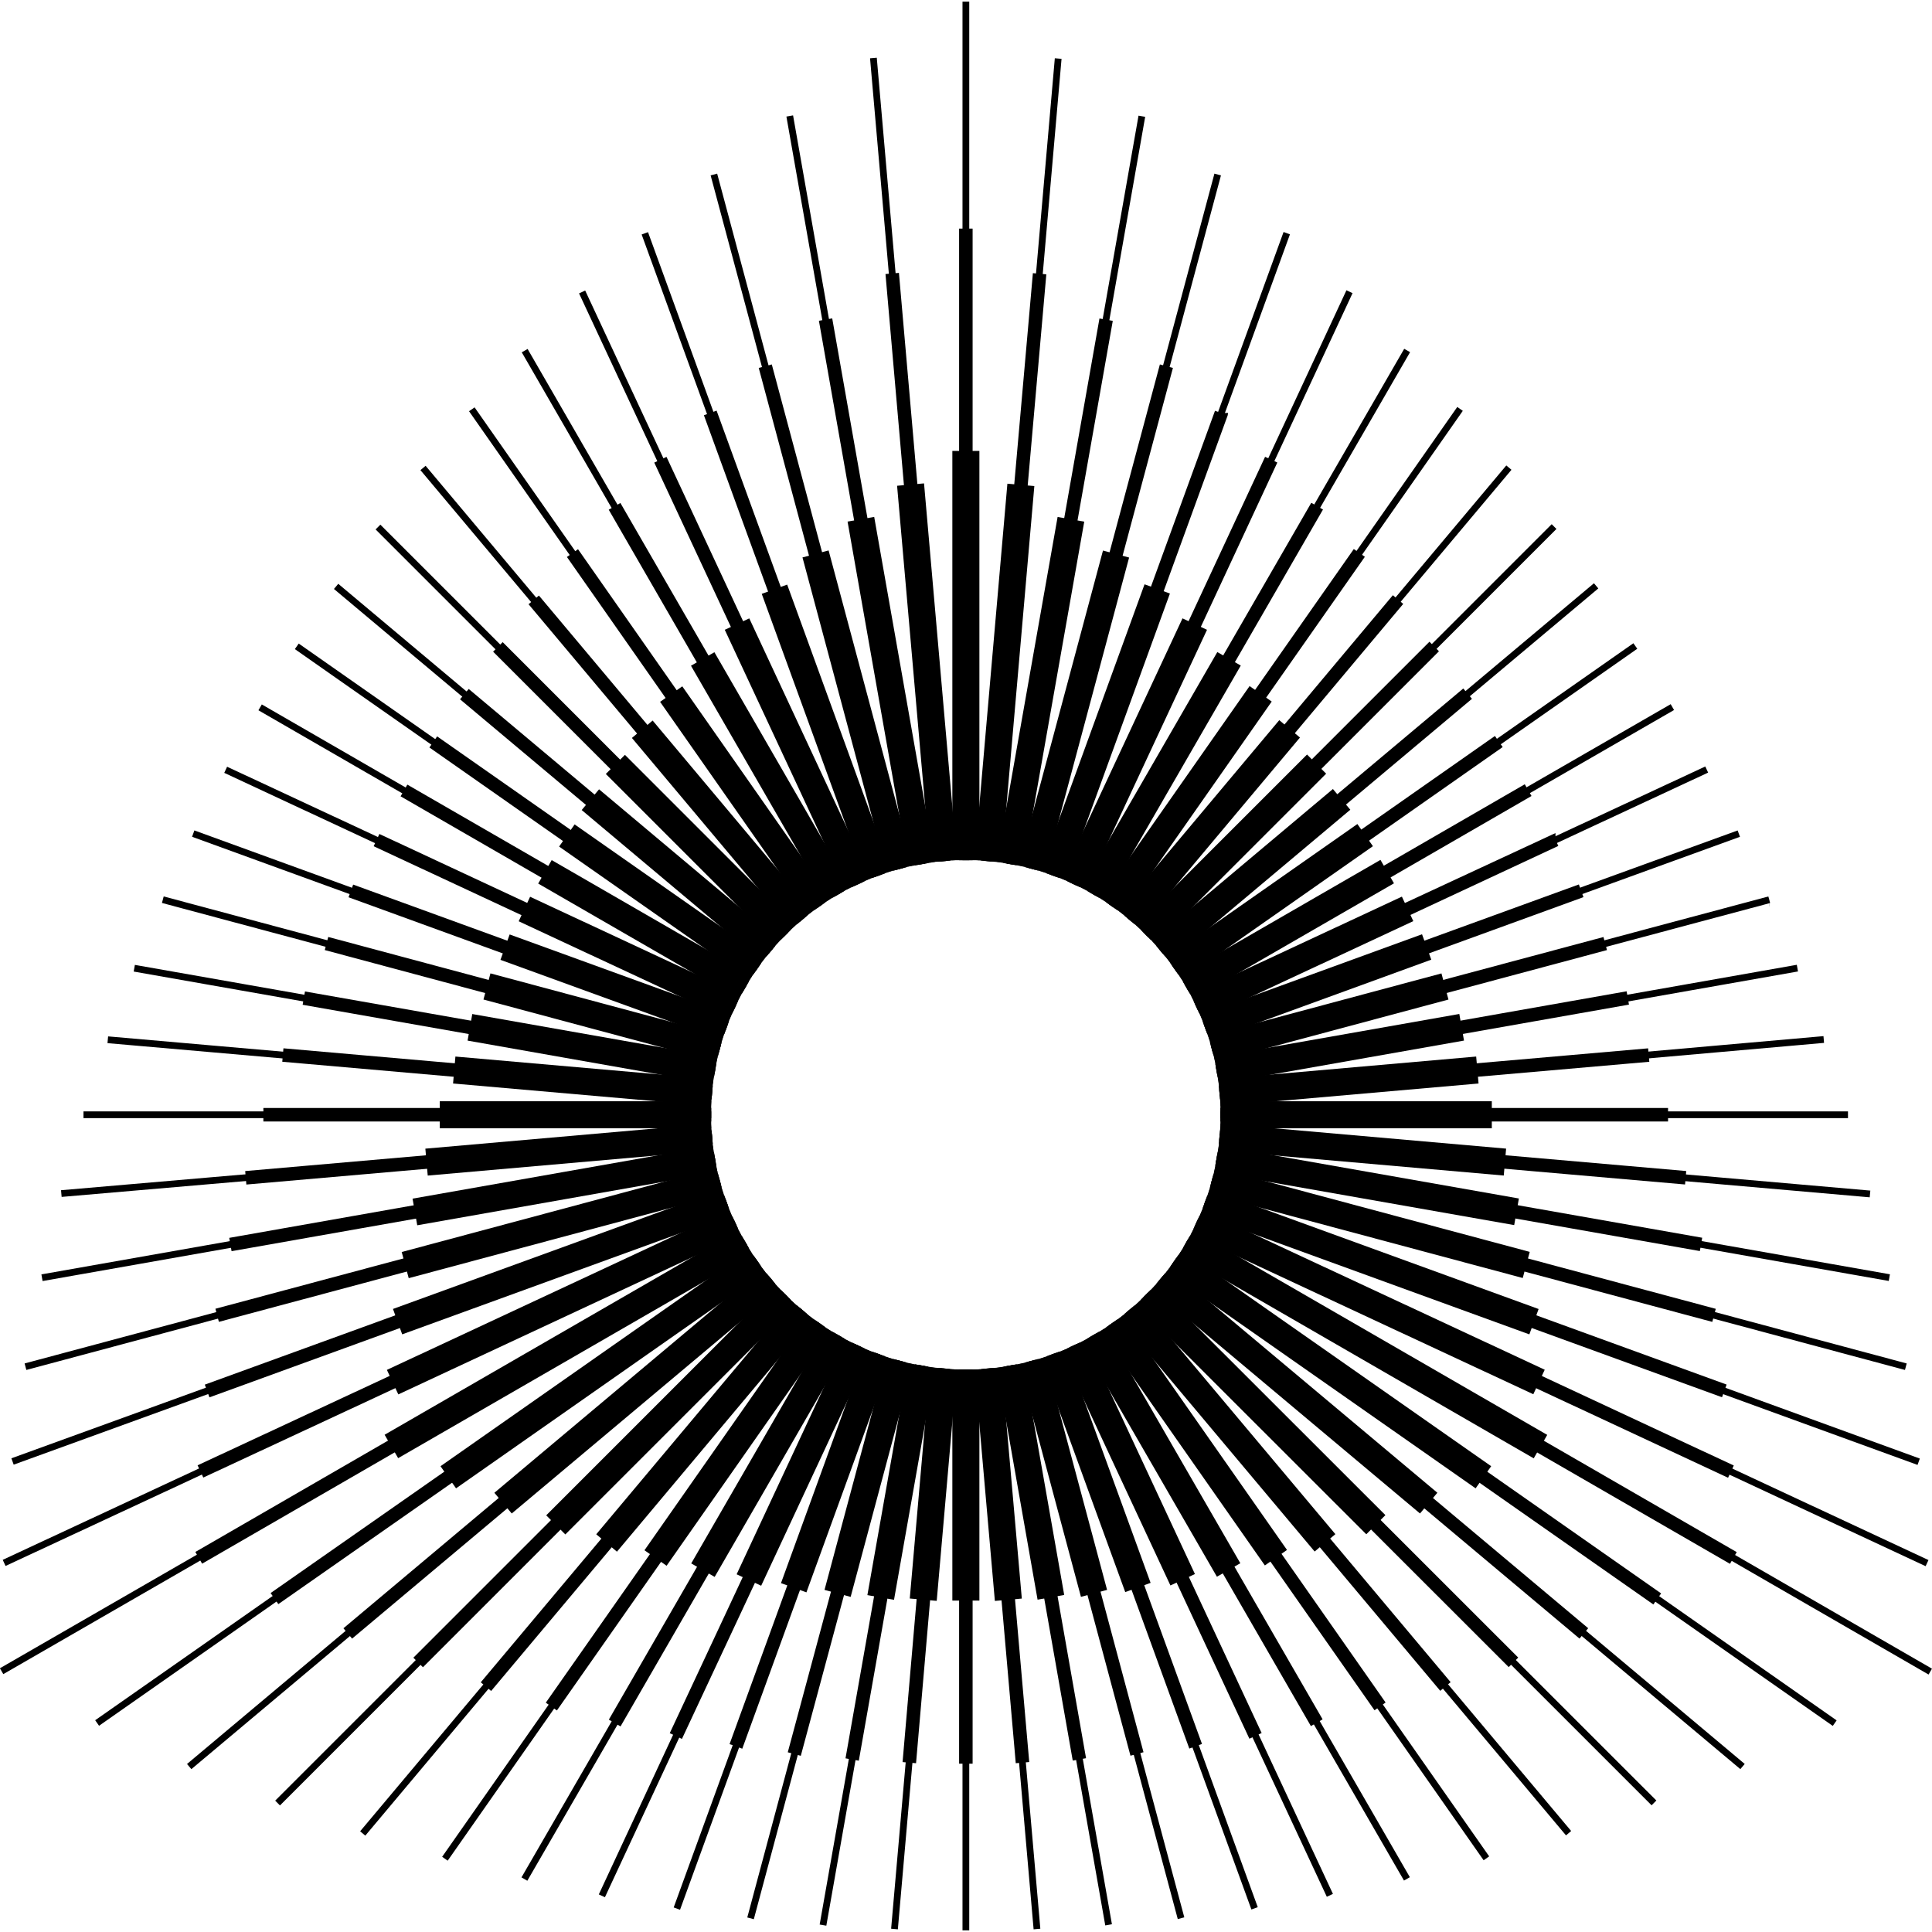 <svg xmlns="http://www.w3.org/2000/svg" width="120" height="120" viewBox="0 0 60.937 60.834"><g fill="#000000" data-name="Layer 2"><path d="M30.038 43.141h.853v7.291h-.853zM30.038 14.171h.853v12.91h-.853z"/><path d="m30.739 43.148.85-.074.64 7.295-.85.074zM28.295 15.27l.85-.075 1.04 11.878-.85.074z"/><path d="m31.439 43.091.84-.148 1.287 7.312-.84.148zM26.733 16.4l.84-.148 1.919 10.88-.84.148z"/><path d="m32.129 42.978.824-.22 1.965 7.337-.824.22zM25.311 17.53l.824-.22 2.66 9.933-.823.221z"/><path d="m32.81 42.801.8-.291 2.681 7.363-.8.291zM24.026 18.679l.802-.292 3.287 9.033-.802.292z"/><path d="m33.472 42.567.773-.36 3.444 7.388-.773.36zM22.86 19.813l.773-.36 3.824 8.202-.773.36z"/><path d="m34.107 42.275.739-.427 4.275 7.406-.738.426zM21.794 20.946l.739-.426 4.284 7.422-.739.426z"/><path d="m34.72 41.931.698-.489 5.175 7.393-.698.489zM20.82 22.085l.7-.489 4.685 6.693-.699.49z"/><path d="m35.296 41.535.654-.548 6.169 7.35-.654.548zM19.931 23.224l.654-.549 5.043 6.012-.653.548z"/><path d="m35.837 41.089.603-.604 7.257 7.252-.603.604zM19.108 24.36l.603-.603 5.376 5.376-.603.603z"/><path d="m36.338 40.6.548-.654 8.45 7.085-.548.654zM18.347 25.498l.548-.654 5.692 4.78-.549.653z"/><path d="m36.793 40.066.49-.698 9.75 6.826-.49.698zM17.635 26.65l.489-.699 6.007 4.204-.49.699z"/><path d="m37.204 39.495.427-.74 11.17 6.451-.426.74zM16.975 27.817l.426-.74 6.322 3.65-.426.739z"/><path d="m37.558 38.889.36-.773 10.804 5.035-.36.773zM16.36 29.006l.36-.773 6.647 3.1-.36.773z"/><path d="m37.86 38.26.292-.8 10.377 3.776-.292.8zM15.785 30.223l.29-.801 6.988 2.54-.291.801z"/><path d="m38.108 37.601.221-.824 9.92 2.657-.22.824zM15.249 31.474l.22-.824 7.346 1.97-.22.824z"/><path d="m38.294 36.922.148-.84 9.465 1.668-.148.839zM14.748 32.77l.148-.838 7.733 1.364-.148.839z"/><path d="m38.426 36.237.074-.85 9.004.79-.074.849zM14.29 34.123l.074-.85 8.135.712-.074.85z"/><path d="M38.492 34.683h8.561v.853h-8.561zM13.871 34.683h8.561v.853h-8.561z"/><path d="m38.425 33.986 8.135-.713.075.85-8.135.713zM13.416 36.178l9.008-.79.075.849-9.008.79z"/><path d="m38.295 33.295 7.733-1.365.148.839-7.733 1.365zM13.012 37.755l9.469-1.672.148.84-9.469 1.672z"/><path d="m38.11 32.622 7.355-1.971.221.824-7.355 1.97zM12.67 39.438l9.926-2.66.22.825-9.925 2.66z"/><path d="m37.86 31.963 6.992-2.547.292.801-6.991 2.548zM12.395 41.234l10.377-3.775.292.8-10.378 3.776z"/><path d="m37.558 31.332 6.659-3.103.36.773-6.659 3.104zM12.203 43.156l10.803-5.04.36.773-10.803 5.04z"/><path d="m37.205 30.727 6.336-3.657.426.739-6.336 3.657zM12.131 45.202l11.167-6.446.426.739-11.166 6.445z"/><path d="m36.793 30.155 6.02-4.216.49.699-6.02 4.216zM13.894 46.194l9.747-6.825.49.698-9.747 6.825z"/><path d="m36.338 29.625 5.703-4.79.549.653-5.703 4.79zM15.593 47.032l8.444-7.087.548.653-8.444 7.087z"/><path d="m35.838 29.134 5.387-5.387.603.604-5.386 5.386zM17.228 47.743l7.256-7.256.603.603-7.256 7.256z"/><path d="m35.296 28.687 5.053-6.024.653.548-5.052 6.024zM18.806 48.341l6.168-7.354.654.548-6.169 7.355z"/><path d="m34.72 28.29 4.693-6.702.698.488-4.692 6.703zM20.327 48.845l5.179-7.402.699.489-5.18 7.402z"/><path d="m34.108 27.943 4.287-7.428.74.426-4.289 7.428zM21.802 49.26l4.277-7.41.739.426-4.277 7.41z"/><path d="m33.47 27.654 3.827-8.202.773.361-3.827 8.202zM23.234 49.603l3.451-7.396.773.361-3.45 7.396z"/><path d="m32.81 27.421 3.29-9.043.8.291-3.29 9.043zM24.633 49.882l2.68-7.372.802.291-2.68 7.372z"/><path d="m32.129 27.243 2.66-9.93.824.221-2.66 9.93zM26.006 50.095l1.966-7.337.824.22-1.966 7.338z"/><path d="m31.438 27.13 1.92-10.876.84.148-1.92 10.876zM27.358 50.26l1.292-7.316.84.148-1.292 7.316z"/><path d="m30.739 27.074 1.035-11.869.85.074-1.035 11.87zM28.695 50.367l.637-7.295.85.074-.637 7.295z"/></g><g fill="#000000" data-name="Layer 3"><path d="M30.251 43.141h.426v12.436h-.426zM30.251 7.158h.426v19.923h-.426zM30.951 43.13l.425-.038 1.087 12.433-.425.037zM27.929 8.592l.424-.037 1.62 18.537-.424.037zM31.649 43.054l.42-.074 2.186 12.424-.42.074zM25.829 10.065l.42-.074 3.03 17.177-.419.074zM32.335 42.923l.411-.11 3.321 12.402-.411.11zM23.931 11.553l.412-.11L28.589 27.3l-.412.11zM33.01 42.727l.4-.145 4.502 12.372-.4.146zM22.202 13.046l.4-.146 5.312 14.594-.4.145zM33.665 42.477l.386-.18 5.742 12.312-.386.18zM20.636 14.539l.386-.18 6.242 13.387-.386.18zM34.292 42.169l.368-.213 7.056 12.222-.369.213zM19.2 16.026l.368-.213 7.065 12.236-.37.213zM34.894 41.81l.35-.246 8.459 12.083-.35.245zM17.881 17.516l.35-.245 7.797 11.14-.35.245zM35.46 41.397l.326-.274 9.968 11.882-.327.274zM16.671 19.006l.327-.273 8.467 10.091-.327.274zM35.988 40.939l.302-.302L47.886 52.23l-.3.3zM15.553 20.503l.302-.301 9.08 9.081-.3.302zM36.475 40.435l.273-.326 13.345 11.195-.274.327zM14.51 22.005l.274-.326 9.665 8.11-.273.325zM36.916 39.892l.245-.35 15.232 10.664-.244.349zM13.544 23.525l.244-.35 10.22 7.155-.244.35zM37.312 39.31l.213-.37 17.253 9.964-.213.369zM12.635 25.065l.213-.369 10.769 6.216-.213.37zM37.647 38.696l.18-.387 16.858 7.863-.18.386zM11.786 26.639l.18-.386 11.31 5.274-.18.386zM37.933 38.059l.146-.4 16.38 5.96-.145.4zM10.993 28.249l.146-.4 11.852 4.314-.145.4zM38.164 37.396l.11-.412 15.843 4.246-.11.412zM10.243 29.914l.11-.413 12.407 3.325-.11.413zM38.331 36.713l.074-.42 15.284 2.695-.074.42zM9.546 31.64l.073-.42 12.974 2.285-.074.42zM38.444 36.025l.037-.424 14.704 1.283-.037.424zM8.903 33.437l.037-.424 13.54 1.185-.037.424zM38.492 34.896h14.12v.426h-14.12zM8.307 34.896h14.125v.426H8.307zM38.443 34.195l13.54-1.181.038.424-13.54 1.182zM7.734 36.885l14.71-1.283.037.424L7.77 37.31zM38.333 33.506l12.972-2.291.074.42-12.972 2.29zM7.23 38.992l15.289-2.7.074.42-15.289 2.7zM55.801 28.535h-.004v-.427zM38.163 32.825l12.412-3.322.11.412-12.411 3.323zM6.794 41.228l15.856-4.244.11.412-15.856 4.245zM37.933 32.162l11.866-4.317.145.4-11.866 4.318zM6.46 43.621l16.386-5.961.145.4-16.385 5.962zM37.828 31.913l-.181-.387 11.414-5.302.002.218.088.188zM6.232 46.166l16.867-7.852.18.386-16.867 7.852zM37.313 30.915l10.78-6.23.212.37-10.78 6.229zM6.161 48.899l17.24-9.963.214.369-17.24 9.963zM36.916 30.331l10.235-7.169.245.349-10.235 7.17zM8.535 50.195l15.234-10.646.244.35L8.779 50.544zM36.475 29.787l9.678-8.123.274.326-9.678 8.123zM10.832 51.306l13.342-11.198.274.326-13.343 11.198zM35.99 29.285l9.096-9.096.3.301-9.095 9.096zM13.038 52.234l11.597-11.597.3.301L13.34 52.535zM35.462 28.827l8.47-10.105.327.274-8.47 10.104zM15.164 53.01l9.975-11.885.326.274-9.974 11.884zM34.89 28.41l7.81-11.144.349.244-7.81 11.144zM17.215 53.653l8.47-12.085.35.245-8.47 12.085zM34.293 28.05l7.066-12.243.369.213-7.067 12.242zM19.203 54.188l7.06-12.232.37.213-7.061 12.232zM33.668 27.748l6.234-13.391.386.18-6.233 13.39zM21.124 54.615l5.76-12.315.385.18-5.76 12.315zM33.41 27.64l-.401-.146 5.313-14.589.194.07.219-.002-.013.077zM23.011 54.959l4.503-12.377.4.146-4.502 12.376zM32.336 27.298l4.248-15.855.411.11-4.248 15.855zM24.847 55.217l3.336-12.403.411.11-3.336 12.404zM31.646 27.167l3.032-17.173.42.075-3.033 17.172zM26.668 55.408 28.86 42.98l.42.074-2.192 12.428zM30.943 27.091l1.635-18.527.424.037-1.634 18.527zM28.468 55.526l1.073-12.434.424.037-1.072 12.433z"/></g><g fill="#000000" data-name="Layer 4"><path d="M30.358 43.141h.213v17.693h-.213zM30.358 0h.213v27.081h-.213zM32.601 60.801 31.057 43.12l.213-.018 1.543 17.68zM29.654 27.12 27.442 1.787l.212-.018 2.213 25.333zM34.861 60.678l-3.108-17.642.21-.037 3.108 17.642zM28.965 27.223 24.804 3.625l.21-.037 4.161 23.598zM37.148 60.478l-4.711-17.582.206-.055 4.711 17.582zM28.281 27.381 22.414 5.48l.206-.055 5.867 21.901zM39.47 60.175l-6.36-17.483.2-.074 6.361 17.485zM27.614 27.603 20.238 7.344l.201-.073 7.375 20.259zM33.761 42.431l.193-.09 8.088 17.343-.193.09zM18.264 9.202l.193-.09 8.71 18.678-.193.09zM34.383 42.115l.185-.106 9.9 17.148-.185.106zM16.457 11.061l.184-.106 9.9 17.147-.185.107zM46.795 58.623 34.981 41.748l.175-.122L46.97 58.5zM25.768 28.596 14.794 12.919l.175-.122 10.974 15.677zM49.393 57.838 35.541 41.329l.163-.137L49.556 57.7zM25.22 29.03 13.261 14.777l.163-.137 11.959 14.252zM36.063 40.863l.15-.15 16.03 16.025-.15.151zM11.847 16.647l.15-.15L24.862 29.36l-.151.15zM36.543 40.353l.137-.163 18.35 15.395-.138.163zM10.533 18.525l.136-.163 13.712 11.507-.137.163zM36.977 39.805l.122-.175 20.83 14.581-.121.174zM9.3 20.422l.122-.175 14.526 10.169-.123.174zM37.364 39.217l.107-.184L60.936 52.58l-.107.185zM8.151 22.351l.107-.184 15.306 8.838-.107.184zM37.692 38.599l.09-.193 23.044 10.748-.09.193zM7.073 24.325l.09-.193 16.07 7.49-.09.194zM37.97 37.959l.072-.2 22.511 8.194-.072.2zM6.058 26.341l.073-.2 16.824 6.122-.073.2zM38.191 37.292l.056-.206 21.892 5.867-.055.205zM5.108 28.428l.055-.205 17.57 4.706-.055.206zM38.35 36.607l.037-.21 21.223 3.744-.037.21zM4.217 30.592l.037-.21 18.32 3.228-.037.21zM38.453 35.918l.019-.212 20.52 1.795-.02.212zM3.39 32.85l.02-.213 19.06 1.667-.018.212zM38.492 35.002h19.795v.213H38.492zM2.633 35.002h19.799v.213H2.633zM38.454 34.311l19.06-1.682.018.213-19.06 1.681zM1.925 37.489l20.53-1.771.019.212L1.944 37.7zM38.35 33.614l18.323-3.235.037.21-18.323 3.235zM1.306 40.144l21.23-3.749.037.21-21.23 3.749zM38.19 32.924l17.586-4.7.055.207-17.586 4.699zM.831 43.158l-.055-.205 21.901-5.867.056.206zM37.967 32.256l16.84-6.114.073.2-16.84 6.115zM.359 45.945l22.525-8.179.073.2L.432 46.145zM37.69 31.617l16.096-7.493.09.193L37.78 31.81zM.086 49.147l23.059-10.734.09.193L.175 49.34zM37.362 31l15.333-8.841.106.184-15.333 8.84zM-.003 52.567l23.464-13.529.107.185L.104 52.752zM36.976 30.417l14.543-10.18.122.174-14.543 10.18zM3.002 54.206 23.825 39.63l.122.174L3.124 54.381zM36.543 29.87l13.732-11.525.137.163L36.68 30.033zM5.899 55.586 24.243 40.19l.137.163L6.036 55.749zM36.064 29.36l12.878-12.878.15.15L36.216 29.51zM8.68 56.742l16.03-16.03.15.15L8.83 56.894zM35.54 28.892l11.97-14.263.163.137-11.97 14.262zM11.522 57.846l-.163-.137L25.22 41.192l.163.137zM35.156 28.596l-.175-.122 10.983-15.69.174.123zM14.12 58.636l-.174-.123 11.822-16.887.175.122zM34.38 28.1 44.29 10.95l.185.106-9.912 17.152zM16.448 59.163l9.911-17.151.185.107-9.912 17.15zM33.768 27.794l8.7-18.69.193.09-8.7 18.69zM18.887 59.7l8.082-17.361.193.09-8.082 17.36zM33.31 27.603l-.2-.073 7.375-20.264.201.074zM21.449 60.184l-.2-.073 6.365-17.493.2.074zM32.643 27.381l-.206-.055 5.867-21.901.206.055zM23.776 60.482l-.206-.055 4.711-17.586.206.055zM31.963 27.223l-.21-.037L35.91 3.597l.21.036zM26.063 60.686l-.21-.036 3.112-17.651.21.037zM31.27 27.12l-.213-.018L33.27 1.786l.212.018zM28.319 60.801l-.212-.019 1.547-17.68.213.018z"/></g></svg>